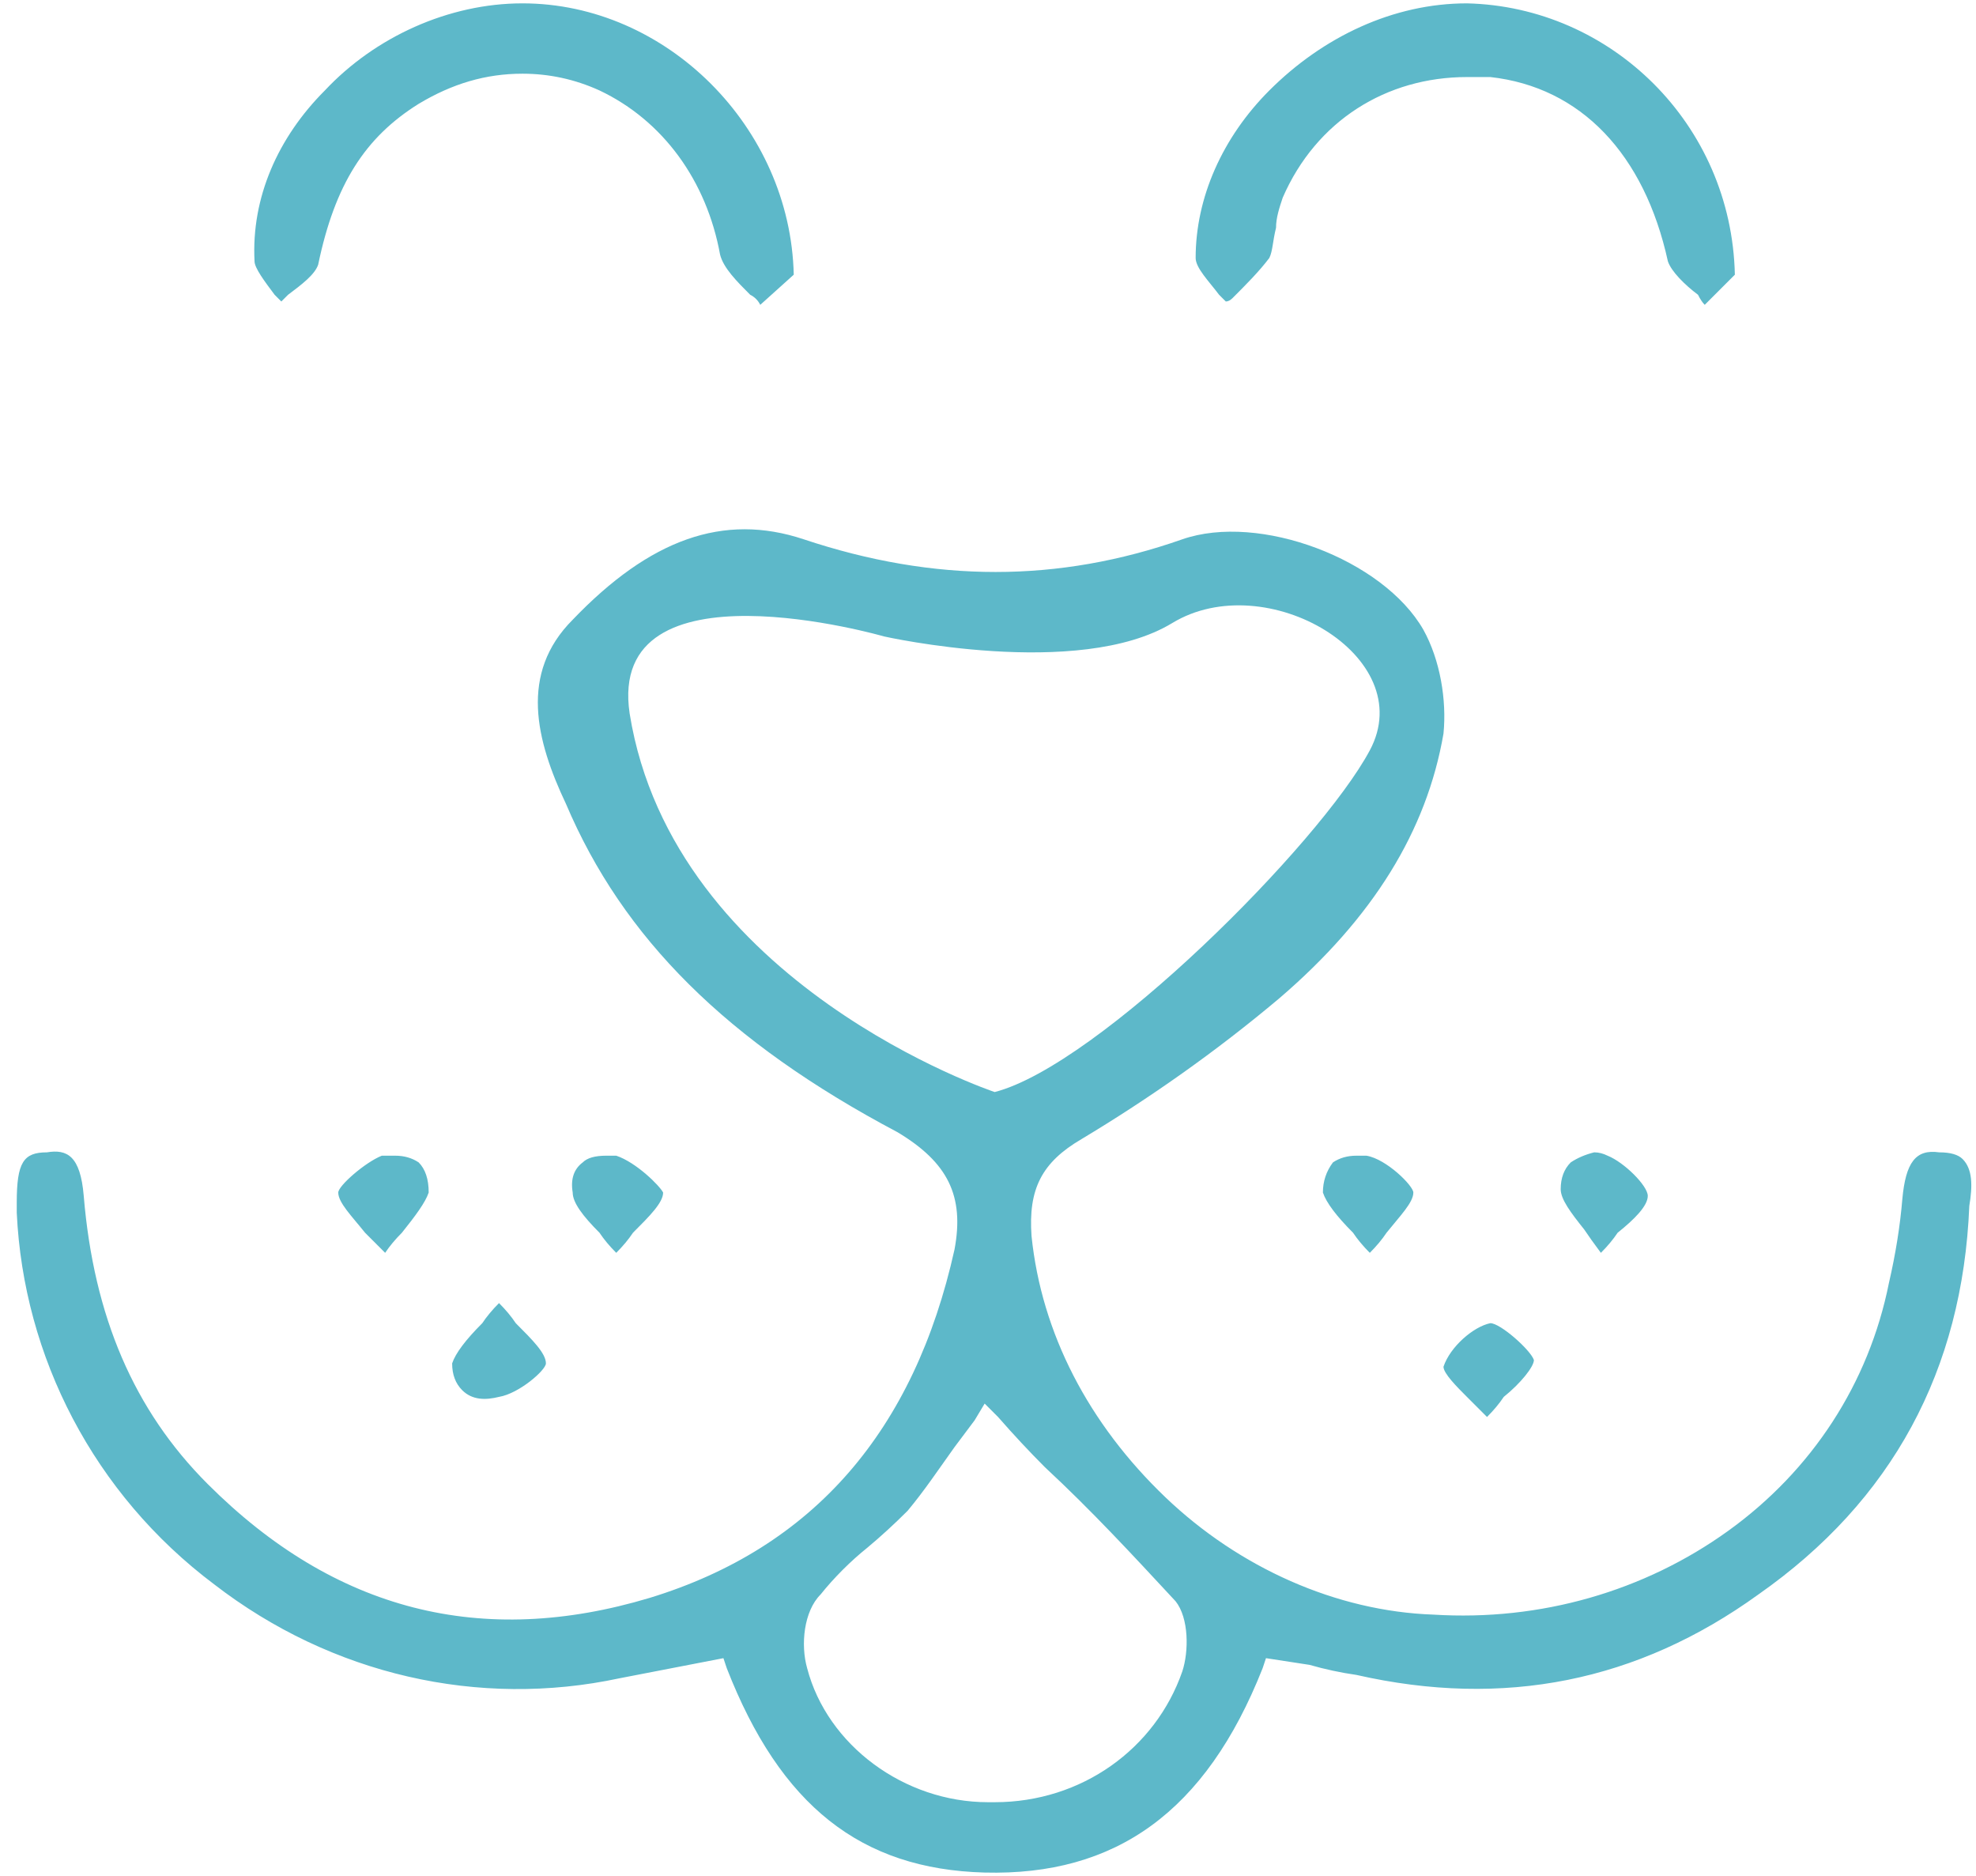 <svg version="1.2" xmlns="http://www.w3.org/2000/svg" viewBox="0 0 59 56" width="59" height="56"><style>.a{fill:#5db8c9}</style><path fill-rule="evenodd" class="a" d="m58.8 36c-0.2 4.9-2.3 8.8-6.3 11.6-3.6 2.6-7.6 3.4-12 2.4q-0.7-0.1-1.4-0.3l-1.3-0.2-0.1 0.3c-1.7 4.3-4.4 6.2-8.3 6.1-3.7-0.1-6.1-2-7.7-6.1l-0.1-0.3-3.1 0.6c-4.2 0.9-8.6-0.1-12.1-2.8-3.6-2.7-5.7-6.8-5.9-11.1q0 0 0-0.1 0-0.1 0-0.2c0-1.2 0.2-1.5 0.9-1.5 0.6-0.1 1 0.1 1.1 1.3 0.3 3.6 1.5 6.4 3.7 8.6 3.8 3.8 8.2 4.9 13.2 3.4 4.9-1.5 7.9-5 9.1-10.4 0.3-1.6-0.2-2.6-1.7-3.5-5.1-2.7-8.2-5.8-9.9-9.8-0.9-1.9-1.4-3.9 0.2-5.5 2.3-2.4 4.5-3.2 6.9-2.4 3.9 1.3 7.6 1.3 11.3 0 2.3-0.8 6 0.6 7.2 2.7 0.5 0.9 0.7 2.1 0.6 3.1-0.5 2.9-2.1 5.5-4.9 7.9-1.9 1.6-3.9 3-5.9 4.2-1.2 0.7-1.6 1.5-1.5 2.9 0.3 2.9 1.7 5.6 4 7.8 2.2 2.1 5.1 3.4 8 3.5 3.2 0.2 6.3-0.7 8.8-2.5 2.5-1.8 4.2-4.4 4.8-7.4q0.3-1.3 0.4-2.5c0.1-1.1 0.4-1.5 1.1-1.4q0.5 0 0.7 0.2c0.3 0.3 0.3 0.8 0.2 1.4zm-29.1-3.4c3.1-0.8 9.7-7.4 11.2-10.2 1.5-2.8-3.1-5.5-5.9-3.8-2.8 1.7-8.6 0.4-8.6 0.4 0 0-8.3-2.4-7.6 2.3 1.3 8.1 10.9 11.3 10.9 11.3zm5.4 15.2c-1.3-1.4-2.5-2.7-3.9-4q-0.7-0.7-1.4-1.5l-0.4-0.4-0.3 0.5q-0.3 0.4-0.6 0.8c-0.5 0.7-0.9 1.3-1.4 1.9q-0.6 0.6-1.2 1.1c-0.5 0.4-1 0.9-1.4 1.4-0.5 0.5-0.6 1.5-0.4 2.2 0.6 2.3 2.9 4 5.4 4q0.1 0 0.2 0c2.6 0 4.8-1.6 5.6-3.9 0.2-0.6 0.2-1.6-0.2-2.1zm-26.7-38.8q-0.1-0.1-0.2-0.2c-0.3-0.4-0.6-0.8-0.6-1-0.1-1.9 0.7-3.7 2.1-5.1 1.5-1.6 3.7-2.6 5.9-2.6q0 0 0 0c4.3 0 8 3.7 8.1 8.1l-1 0.9q-0.1-0.2-0.3-0.3c-0.4-0.4-0.8-0.8-0.9-1.2-0.4-2.2-1.7-4-3.6-4.9q-1.1-0.5-2.3-0.5c-1.1 0-2.1 0.3-3.1 0.9-1.6 1-2.5 2.4-3 4.8-0.1 0.3-0.5 0.6-0.9 0.9q-0.1 0.1-0.2 0.2zm28.2 0q-0.1-0.1-0.2-0.2c-0.3-0.4-0.7-0.8-0.7-1.1 0-1.8 0.8-3.6 2.2-5 1.6-1.6 3.7-2.6 5.9-2.6 4.3 0.1 7.9 3.6 8 8.1l-0.9 0.9q-0.1-0.1-0.2-0.3c-0.4-0.3-0.8-0.7-0.9-1-0.7-3.2-2.6-5.2-5.3-5.5q-0.4 0-0.7 0c-2.4 0-4.5 1.3-5.5 3.6-0.1 0.3-0.2 0.6-0.2 0.9-0.1 0.4-0.1 0.7-0.2 0.9-0.3 0.4-0.7 0.8-1.1 1.2q-0.1 0.1-0.2 0.1zm-22.2 30.5q0.2-0.3 0.5-0.6 0.3 0.3 0.5 0.6c0.5 0.5 0.9 0.9 0.9 1.2 0 0.2-0.8 0.9-1.4 1-0.4 0.1-0.8 0.1-1.1-0.2q-0.3-0.3-0.3-0.8c0.1-0.3 0.4-0.7 0.9-1.2zm30.5 2.2q-0.2 0.3-0.5 0.6-0.3-0.3-0.6-0.6c-0.3-0.3-0.7-0.7-0.7-0.9 0.2-0.6 0.9-1.2 1.4-1.3 0.3 0 1.2 0.8 1.3 1.1 0 0.2-0.4 0.7-0.9 1.1zm-32.4-7q0.3 0.3 0.3 0.9c-0.1 0.3-0.4 0.7-0.8 1.2q-0.3 0.3-0.5 0.6-0.3-0.3-0.6-0.6c-0.4-0.5-0.8-0.9-0.8-1.2 0-0.2 0.8-0.9 1.3-1.1q0.2 0 0.4 0 0.4 0 0.7 0.2zm5.9 2.7q-0.3-0.3-0.5-0.6c-0.5-0.5-0.8-0.9-0.8-1.2q-0.1-0.6 0.3-0.9 0.2-0.2 0.7-0.2 0.1 0 0.3 0c0.6 0.2 1.3 0.9 1.4 1.1 0 0.3-0.4 0.7-0.9 1.2q-0.2 0.3-0.5 0.6zm23.8-1.8c0 0.3-0.4 0.7-0.8 1.2q-0.2 0.3-0.5 0.6-0.3-0.3-0.5-0.6c-0.5-0.5-0.8-0.9-0.9-1.2q0-0.5 0.3-0.9 0.3-0.2 0.7-0.2 0.2 0 0.3 0c0.6 0.1 1.4 0.9 1.4 1.1zm5.6 1.8q-0.3-0.4-0.5-0.7c-0.4-0.5-0.7-0.9-0.7-1.2q0-0.5 0.3-0.8 0.3-0.2 0.7-0.3 0.2 0 0.4 0.1c0.5 0.2 1.2 0.9 1.2 1.2 0 0.3-0.4 0.7-0.9 1.1q-0.2 0.3-0.5 0.6z"/></svg>